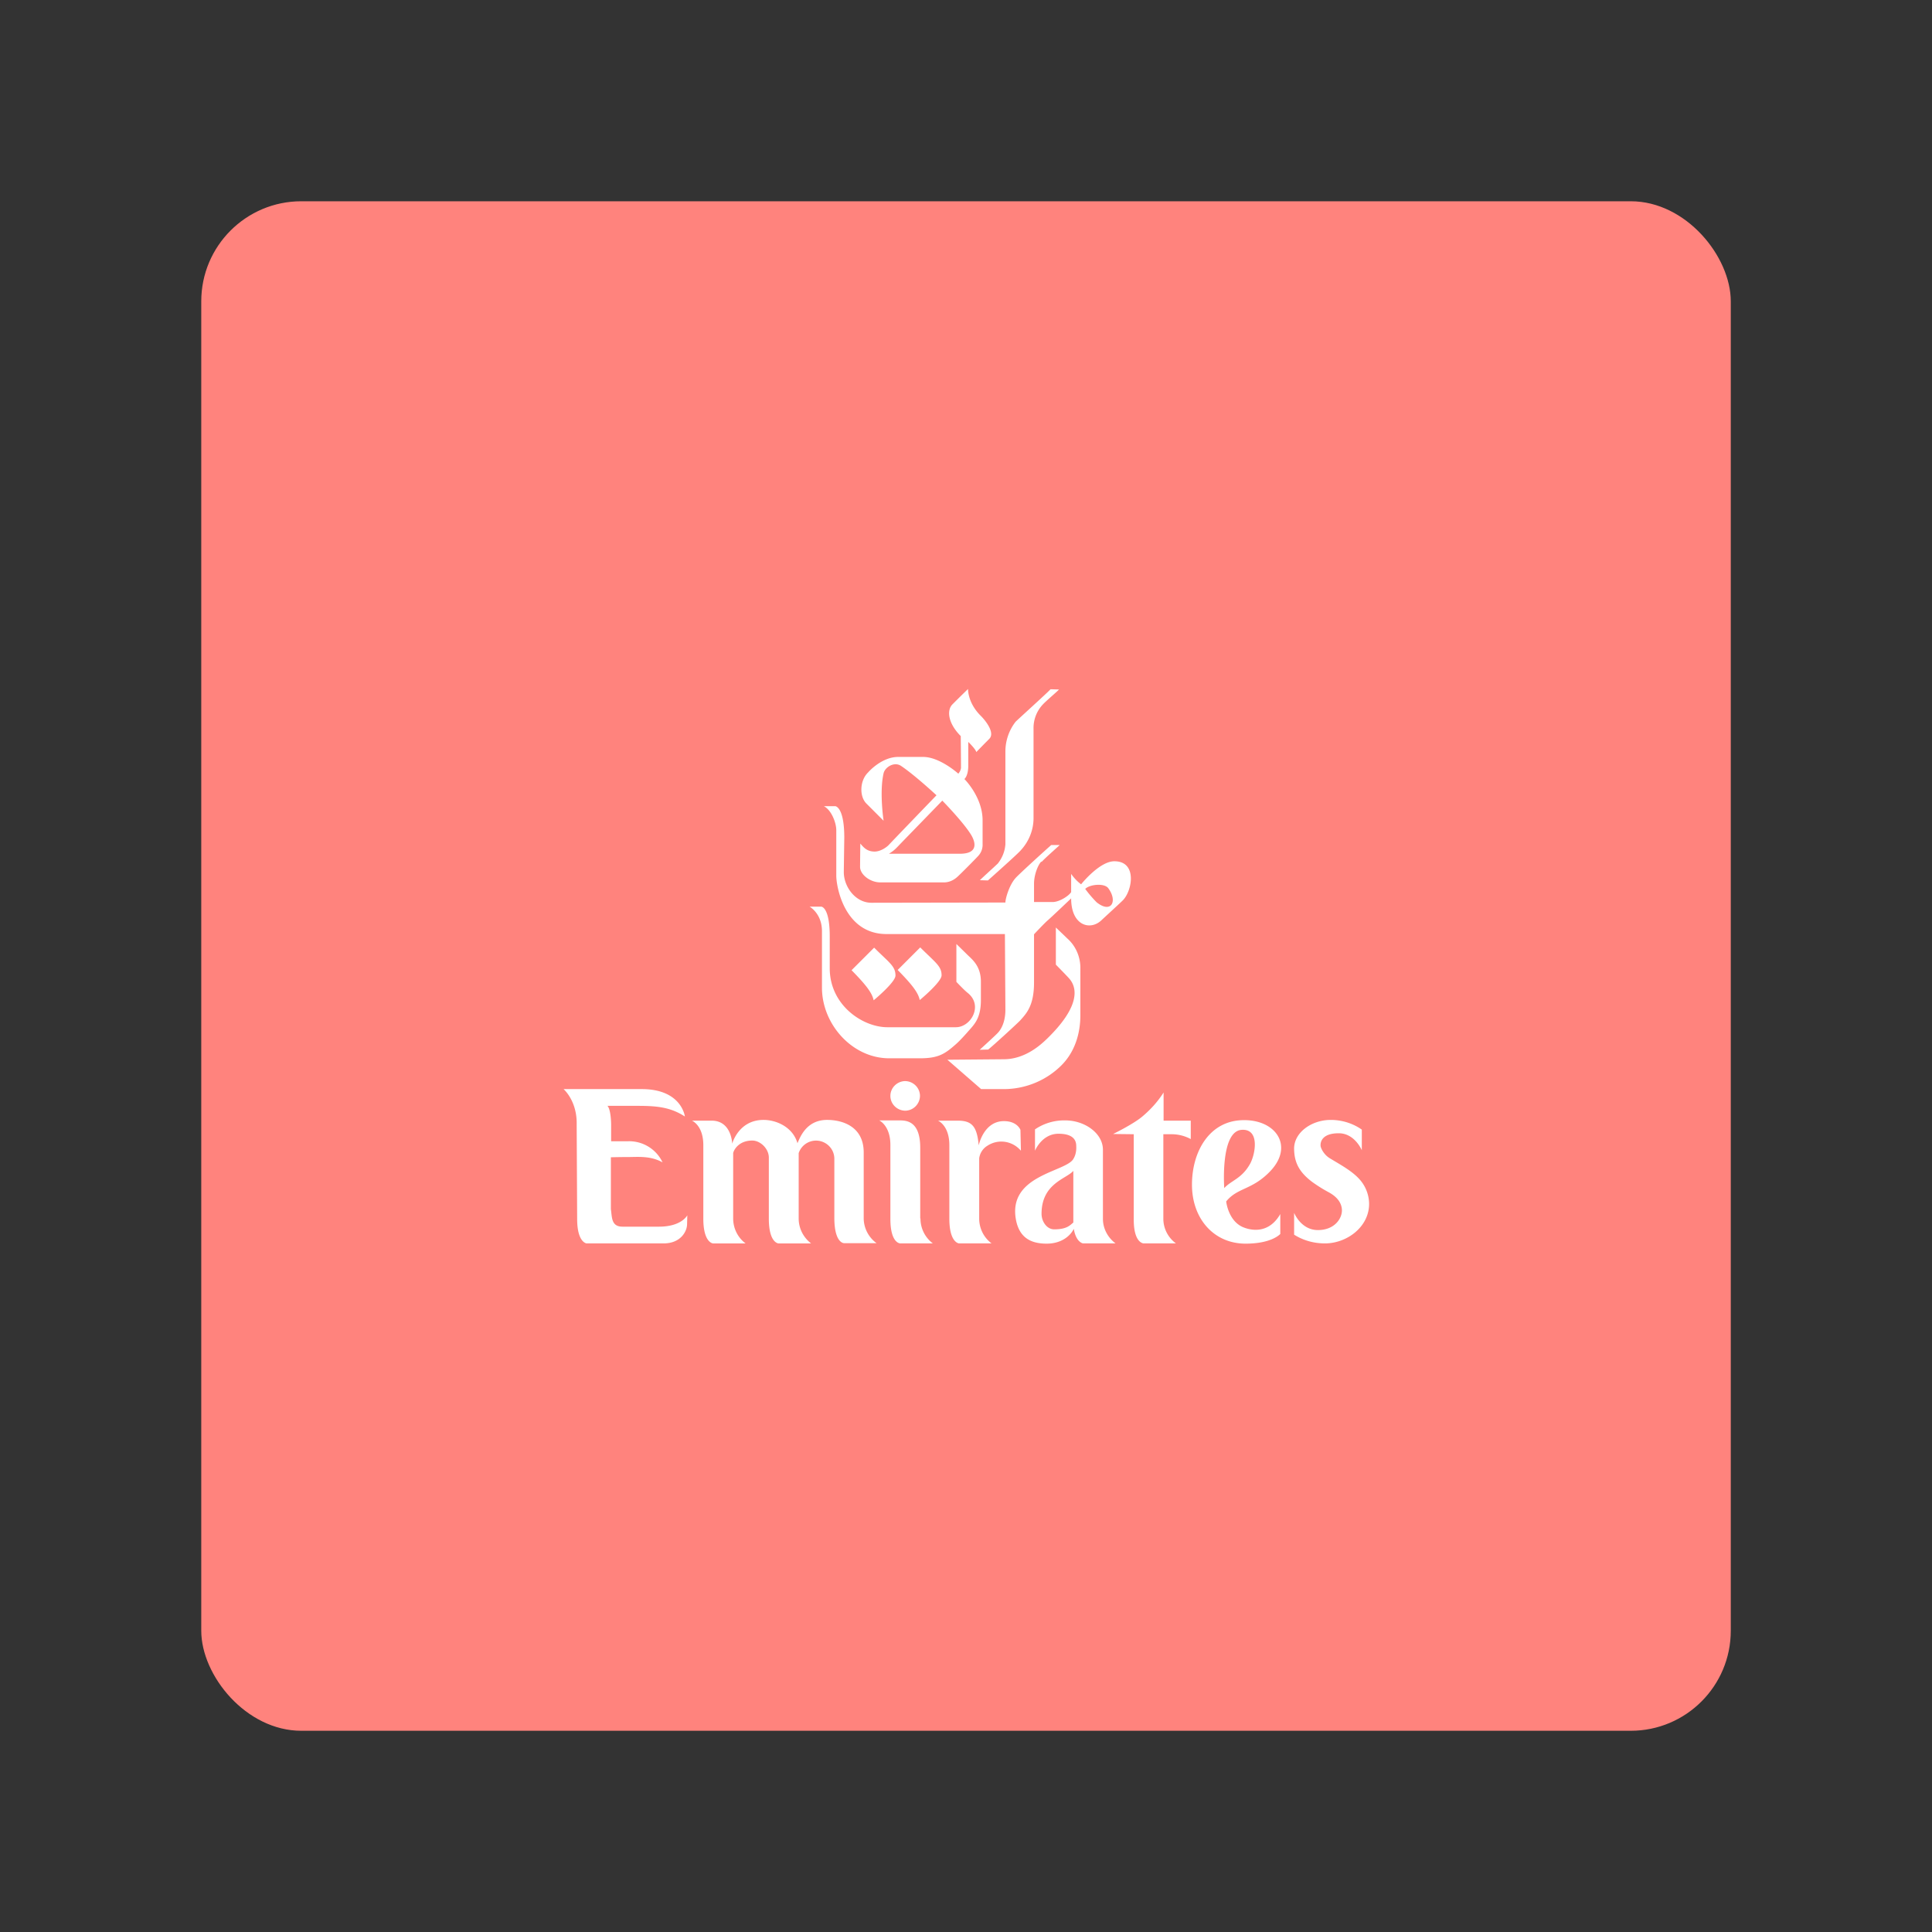 <?xml version="1.0" encoding="UTF-8" standalone="no"?>
<!-- Created with Inkscape (http://www.inkscape.org/) -->

<svg
   width="192"
   height="192"
   viewBox="0 0 50.8 50.8"
   version="1.1"
   id="svg1"
   sodipodi:docname="rect.svg"
   inkscape:version="1.3.2 (091e20ef0f, 2023-11-25)"
   inkscape:export-filename="Downloads/icons/emirates_airlines.png"
   inkscape:export-xdpi="96"
   inkscape:export-ydpi="96"
   xmlns:inkscape="http://www.inkscape.org/namespaces/inkscape"
   xmlns:sodipodi="http://sodipodi.sourceforge.net/DTD/sodipodi-0.dtd"
   xmlns="http://www.w3.org/2000/svg"
   xmlns:svg="http://www.w3.org/2000/svg">
  <rect x="0" y="0" width="50.8" height="50.8" fill="#333333" stroke="none"/>
  <sodipodi:namedview
     id="namedview1"
     pagecolor="#ffffff"
     bordercolor="#000000"
     borderopacity="0.25"
     inkscape:showpageshadow="2"
     inkscape:pageopacity="0.0"
     inkscape:pagecheckerboard="0"
     inkscape:deskcolor="#d1d1d1"
     inkscape:zoom="1.3177083"
     inkscape:cx="22.387352"
     inkscape:cy="158.6087"
     inkscape:window-width="1366"
     inkscape:window-height="719"
     inkscape:window-x="0"
     inkscape:window-y="0"
     inkscape:window-maximized="1"
     inkscape:current-layer="svg1" />
  <defs
     id="defs1" />
  <rect
     class="cls-5"
     width="40.217"
     height="40.217"
     rx="2.63"
     ry="2.63"
     id="rect1"
     x="5.292"
     y="5.292"
     style="display:inline;fill:#ff837d;fill-opacity:1;stroke-width:0.265" />
  <g
     fill="#ffffff"
     id="g6"
     transform="matrix(0.114,0,0,0.114,11.819,11.798)">
    <path
       class="st0"
       d="m 130.568,62.983 a 11.21,11.21 0 0 0 -2.35,6.827 v 21.433 c -0.112,1.623 -0.728,3.134 -1.735,4.421 -0.56,0.56 -3.861,3.526 -4.141,3.862 l 1.847,0.056 c 0.615,-0.56 6.995,-6.212 7.61,-6.995 1.847,-2.015 2.91,-4.645 2.91,-7.387 V 64.606 a 7.897,7.897 0 0 1 2.183,-5.652 c 0.783,-0.84 3.246,-2.91 3.693,-3.414 l -1.958,-0.056 c -0.392,0.504 -7.387,6.827 -8.059,7.499 z m -15.725,77.954 7.779,6.772 h 5.204 c 4.98,0 9.793,-1.959 13.319,-5.484 3.19,-3.19 4.365,-7.5 4.365,-11.529 V 119.56 c -0.056,-2.518 -1.12,-4.925 -3.022,-6.603 -0.336,-0.336 -2.63,-2.519 -2.63,-2.519 V 119 c 0,0 2.518,2.575 2.966,3.078 2.294,2.463 2.294,6.94 -5.037,14.047 -1.287,1.23 -4.924,4.7 -9.96,4.7 z"
       id="path2" />
    <path
       class="st0"
       d="m 136.5,95.217 c -0.84,0.895 -1.679,3.134 -1.679,5.148 v 4.197 h 4.253 c 1.68,0 3.862,-1.51 4.31,-2.294 V 98.07 a 10.39,10.39 0 0 0 2.294,2.406 c 0.448,-0.56 4.365,-5.26 7.61,-5.316 5.429,-0.056 4.198,6.827 2.015,9.01 -0.727,0.727 -3.917,3.637 -4.924,4.588 -2.575,2.463 -6.996,1.288 -6.996,-5.036 0,0 -4.7,4.477 -5.428,5.092 -0.727,0.616 -3.134,3.19 -3.134,3.19 v 11.137 c 0,5.316 -1.735,7.107 -3.19,8.73 -0.56,0.615 -6.547,6.1 -7.386,6.715 l -1.96,0.056 c 0,0 3.526,-3.19 4.198,-3.917 0.783,-0.84 1.735,-2.519 1.735,-5.317 0,-0.727 -0.112,-17.46 -0.112,-17.46 h -27.31 c -9.513,0 -11.528,-10.52 -11.584,-13.375 V 87.998 c 0,-1.735 -1.119,-4.645 -2.854,-5.54 h 2.687 c 0.335,0.111 2.014,0.783 2.014,7.274 0,0 -0.112,7.5 -0.112,7.947 0,3.302 2.63,7.051 6.38,7.051 l 30.89,-0.056 c 0,-0.84 0.84,-3.973 2.351,-5.652 0.84,-0.951 7.499,-6.995 8.227,-7.61 h 1.958 c -0.28,0.28 -3.525,3.133 -4.197,3.917 z m 10.13,6.323 a 27.31,27.31 0 0 0 2.63,3.078 c 3.357,2.686 4.924,-0.224 2.686,-3.246 -0.896,-1.23 -4.31,-0.895 -5.317,0.168 z"
       id="path3" />
    <path
       class="st0"
       d="m 113.5,121.463 c 0,1.51 -4.757,5.484 -5.037,5.708 -0.335,-1.623 -1.567,-3.358 -5.092,-6.94 l 5.204,-5.204 c 3.526,3.526 4.925,4.31 4.925,6.436 z m 9.066,-59.823 c 1.063,1.063 3.301,3.861 1.958,5.26 a 372.652,372.652 0 0 0 -3.022,3.078 c -0.112,-0.672 -1.846,-2.35 -1.846,-2.35 v 5.652 c -0.056,2.294 -0.896,2.91 -0.896,2.91 0,0 4.197,4.14 4.197,9.513 v 5.484 a 3.747,3.747 0 0 1 -1.063,2.799 c -0.392,0.447 -4.253,4.365 -4.869,4.868 -0.895,0.784 -2.014,1.231 -3.19,1.175 H 99.343 c -2.295,0 -4.645,-1.79 -4.645,-3.581 0,-0.448 0.056,-5.372 0.056,-5.372 0.727,0.839 1.51,1.846 3.301,1.846 1.455,0 2.91,-1.119 3.302,-1.567 0.392,-0.447 10.969,-11.416 10.969,-11.416 0,0 -4.925,-4.589 -8.17,-6.771 -1.568,-1.063 -3.694,0.28 -4.03,1.679 -1.007,4.365 0,10.968 0,10.968 l -3.973,-3.973 c -1.623,-1.623 -1.567,-5.26 0.391,-7.163 0.28,-0.336 3.246,-3.582 6.94,-3.582 h 5.764 c 3.861,0 8.114,3.862 8.114,3.862 0.336,-0.392 0.56,-0.84 0.616,-1.344 0,-2.014 -0.056,-7.33 -0.056,-7.33 -2.91,-2.91 -3.302,-5.932 -1.903,-7.331 2.63,-2.63 3.582,-3.526 3.582,-3.526 0,0 -0.112,3.19 2.966,6.212 z m -18.188,29.1 c -1.455,1.51 -1.679,1.847 -3.022,2.686 h 16.341 c 4.421,0 3.526,-2.742 2.742,-4.141 -1.623,-2.854 -6.771,-8.115 -6.771,-8.115 0,0 -9.01,9.29 -9.29,9.57 z"
       id="path4" />
    <path
       class="st0"
       d="m 85.743,105.626 h -2.686 c 0,0 2.854,1.567 2.854,5.652 v 13.039 c 0,8.45 6.995,16.285 15.501,16.285 h 7.107 c 4.253,0 5.764,-1.008 8.339,-3.302 0.95,-0.84 2.182,-2.239 2.63,-2.742 1.455,-1.68 3.078,-3.022 3.078,-7.387 v -4.253 c 0,-3.694 -2.127,-5.205 -3.19,-6.268 a 345.852,345.852 0 0 0 -2.462,-2.406 v 8.73 c 0,0 1.79,1.902 2.574,2.518 3.693,2.91 0.783,7.947 -2.686,7.947 h -15.614 c -5.708,0.111 -13.486,-4.981 -13.486,-13.6 v -7.05 c 0.055,-7.163 -1.96,-7.163 -1.96,-7.163 z"
       id="path5" />
    <path
       class="st0"
       d="m 102.867,121.519 c 0,1.51 -4.757,5.484 -5.036,5.708 -0.336,-1.623 -1.567,-3.358 -5.093,-6.94 l 5.205,-5.204 c 3.47,3.47 4.924,4.253 4.924,6.436 z m -54.563,57.92 H 39.91 c -2.63,0 -2.406,-2.182 -2.686,-4.03 v -11.975 c 0,0 1.847,-0.056 3.917,-0.056 2.295,0 5.205,-0.336 8.003,1.231 a 8.516,8.516 0 0 0 -8.003,-4.868 H 37.28 v -3.862 c 0,0 0,-3.358 -0.84,-4.309 h 5.54 c 4.758,0 8.451,-0.056 12.312,2.462 0,0 -0.727,-6.323 -9.96,-6.323 h -18.02 c 0,0 3.133,2.686 3.021,8.114 l 0.112,21.825 c 0,5.485 2.183,5.652 2.183,5.652 h 17.74 c 4.029,0 5.428,-2.854 5.428,-4.42 l 0.056,-2.071 c 0,0 -1.287,2.63 -6.548,2.63 z m 47.232,-1.847 v -15.277 c 0,-5.932 -4.813,-7.5 -8.45,-7.5 -4.757,0 -6.212,3.974 -6.827,5.373 -1.064,-3.693 -4.813,-5.372 -7.835,-5.372 -5.764,0 -7.22,5.484 -7.22,5.484 0,0 -0.111,-5.316 -4.756,-5.316 h -4.533 c 0,0 2.63,1.063 2.63,5.652 v 16.956 c 0,5.596 2.239,5.708 2.239,5.708 h 7.499 c -1.791,-1.343 -2.854,-3.47 -2.854,-5.764 v -15.053 c 0.112,-0.672 1.23,-2.91 4.42,-2.91 1.847,0 3.862,1.902 3.806,4.029 v 13.99 c 0,5.652 2.239,5.708 2.239,5.708 h 7.498 c -1.79,-1.399 -2.854,-3.47 -2.854,-5.764 v -15.053 a 4.222,4.222 0 0 1 5.317,-2.687 c 1.679,0.56 2.854,2.071 2.91,3.862 v 13.934 c 0.056,5.708 2.238,5.652 2.238,5.652 h 7.5 a 7.16,7.16 0 0 1 -2.967,-5.652 z m 13.095,0 a 7.156,7.156 0 0 0 2.854,5.708 h -7.499 c 0,0 -2.294,0.056 -2.294,-5.652 V 160.58 c 0,-4.477 -2.574,-5.652 -2.574,-5.652 h 4.533 c 1.622,0 4.924,0 4.924,6.323 v 16.23 z m 23.056,-20.482 c 0,0 -0.727,-2.014 -3.805,-2.014 -4.7,0 -5.82,5.596 -5.82,5.596 -0.392,-4.421 -1.567,-5.708 -4.869,-5.708 h -4.533 c 0,0 2.63,1.063 2.63,5.652 v 16.956 c 0,5.596 2.24,5.708 2.24,5.708 h 7.498 a 7.156,7.156 0 0 1 -2.854,-5.708 v -13.934 c 0.168,-1.175 0.84,-2.239 1.847,-2.854 2.518,-1.679 5.82,-1.175 7.778,1.119 z m 34.865,1.008 c 1.566,0 3.077,0.391 4.42,1.119 v -4.253 h -6.267 v -6.492 c -1.343,2.127 -3.078,4.03 -5.037,5.652 -2.126,1.735 -6.603,3.918 -6.603,3.918 l 4.757,0.056 v 19.698 c 0,5.484 2.294,5.484 2.294,5.484 h 7.443 a 7.054,7.054 0 0 1 -2.91,-5.54 v -19.642 z m 22.72,8.562 c -4.197,4.365 -7.499,3.693 -10.13,6.939 0,0 0.449,4.365 3.75,5.876 1.12,0.504 5.764,2.183 8.73,-2.966 v 4.589 c 0,0 -1.902,2.238 -8.002,2.238 -7.331,0 -12.368,-5.764 -12.368,-13.598 0,-7.723 4.086,-14.83 11.864,-14.886 7.555,-0.112 11.696,6.044 6.156,11.808 z m -4.589,-1.791 c 1.231,-2.294 2.239,-8.114 -2.014,-7.779 -4.925,0.392 -3.974,13.431 -3.974,13.431 1.623,-1.79 4.085,-2.182 5.988,-5.652 z M 105.162,152.69 c 1.902,-0.057 3.357,-1.624 3.357,-3.47 -0.056,-1.903 -1.623,-3.358 -3.47,-3.358 -1.846,0.056 -3.357,1.567 -3.357,3.414 0,1.902 1.567,3.413 3.47,3.413 z m 34.304,27.365 c -1.679,0 -2.91,-1.791 -2.91,-3.582 0,-7.051 5.764,-8.058 7.331,-9.905 v 11.92 c -0.727,0.56 -1.399,1.567 -4.42,1.567 z m 4.421,-16.23 c -1.735,3.023 -15.277,3.694 -13.207,14.159 0.84,4.141 3.582,5.372 7.051,5.372 3.358,0 5.429,-1.734 6.268,-3.413 0.504,3.134 2.127,3.357 2.127,3.357 h 7.498 c -1.79,-1.343 -2.91,-3.413 -2.91,-5.652 V 161.7 c 0,-3.805 -4.197,-6.771 -8.674,-6.771 a 11.94,11.94 0 0 0 -6.995,2.07 v 4.925 c 0,0 1.567,-3.917 5.428,-3.917 3.806,0 4.086,1.902 4.086,2.854 0.056,1.007 -0.112,2.07 -0.672,2.966 z m 61.95,11.753 c 0.056,2.014 -1.735,4.645 -5.54,4.645 -3.918,0 -5.485,-3.974 -5.485,-3.974 v 5.037 c 2.127,1.343 4.59,2.014 7.107,2.014 5.093,0 10.297,-3.861 10.185,-9.29 a 8.615,8.615 0 0 0 -1.734,-4.924 c -1.735,-2.294 -4.87,-3.917 -7.331,-5.428 -1.4,-0.84 -2.127,-2.407 -2.127,-2.91 -0.056,-0.952 0.448,-2.854 4.197,-2.854 3.694,0 5.317,3.917 5.317,3.917 v -4.757 c -2.071,-1.455 -4.59,-2.238 -7.164,-2.238 -4.477,0 -8.562,2.966 -8.45,6.771 0.056,3.358 1.455,5.485 4.197,7.555 a 34.252,34.252 0 0 0 3.862,2.406 c 2.126,1.176 2.91,2.63 2.966,4.03 z"
       id="path6" />
  </g>
</svg>
